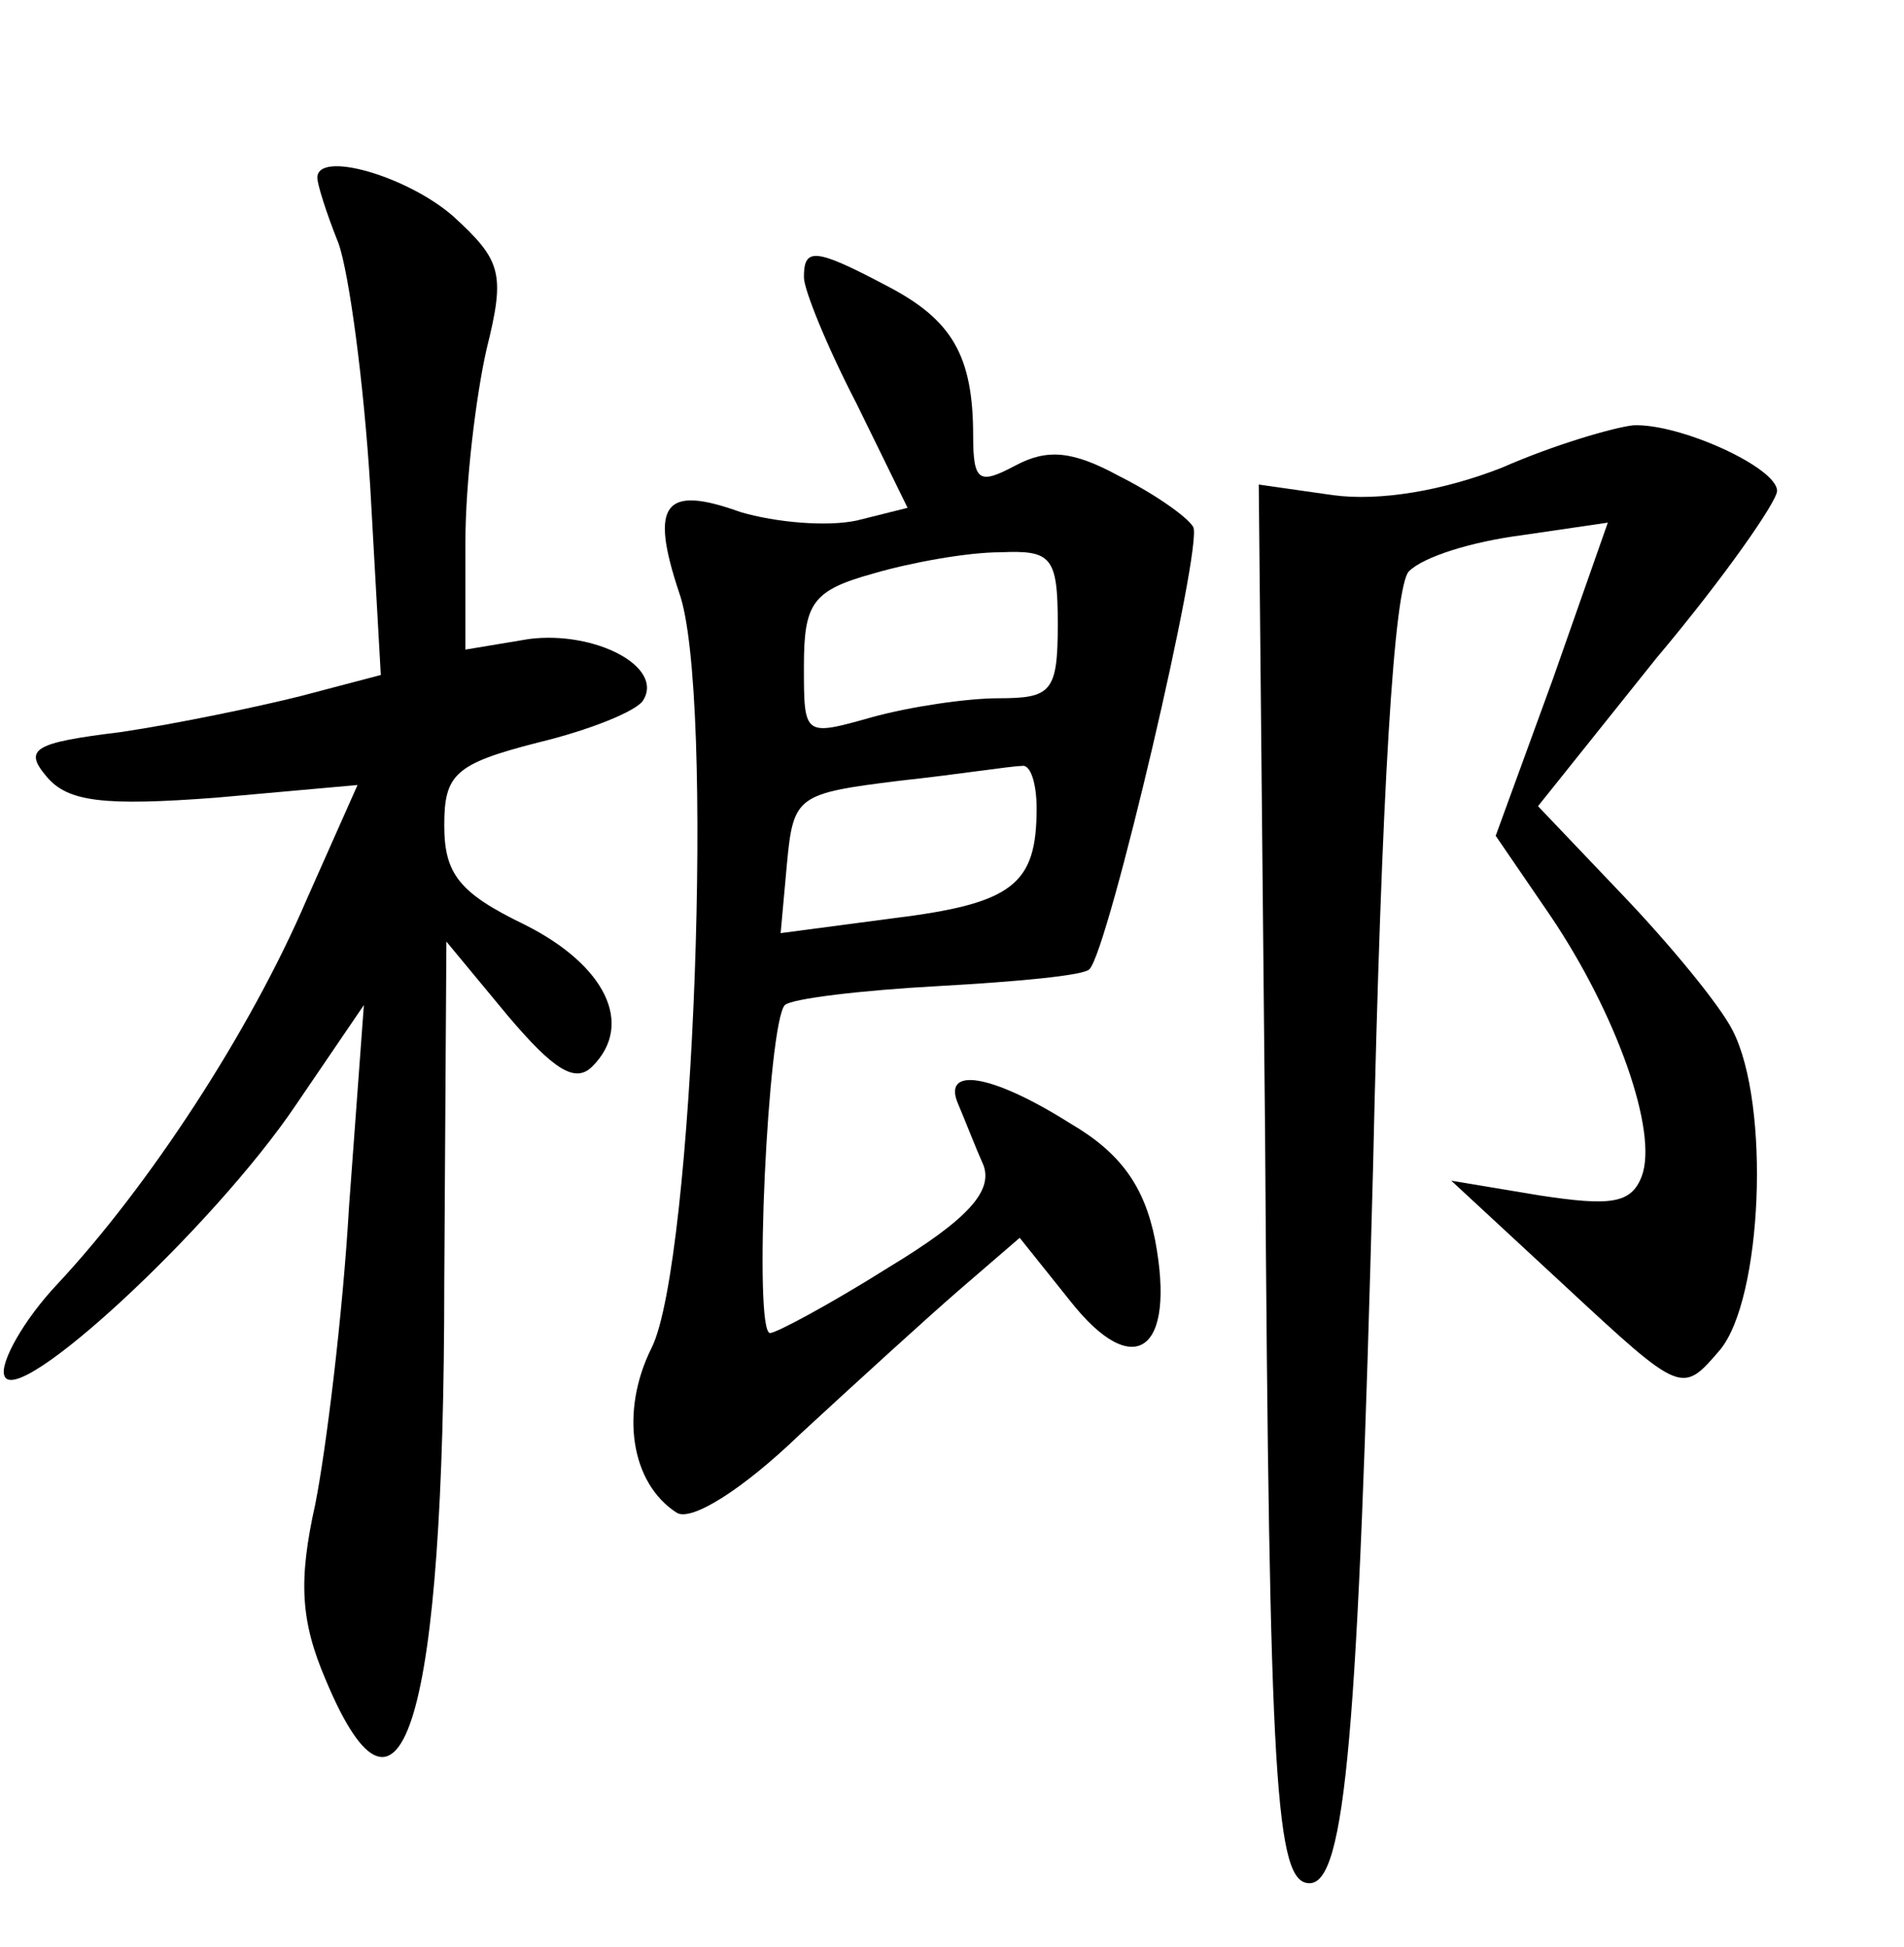 <?xml version="1.0" standalone="no"?>
<!DOCTYPE svg PUBLIC "-//W3C//DTD SVG 20010904//EN"
 "http://www.w3.org/TR/2001/REC-SVG-20010904/DTD/svg10.dtd">
<svg version="1.0" xmlns="http://www.w3.org/2000/svg"
 width="90pt" height="92pt" viewBox="0 0 90 92"
 preserveAspectRatio="xMidYMid meet">
<g transform="translate(0,92) scale(0.1,-0.1)"
fill="#000000" stroke="none">
<path d="M150 836 c0 -3 4 -16 10 -31 5 -14 12 -66 15 -115 l5 -89 -38 -10
c-20 -5 -58 -13 -85 -17 -41 -5 -46 -8 -35 -21 10 -12 27 -14 80 -10 l67 6
-24 -54 c-27 -63 -75 -136 -118 -182 -16 -17 -27 -37 -25 -43 5 -17 99 70 138
128 l32 47 -7 -95 c-3 -52 -11 -116 -16 -141 -8 -36 -7 -55 5 -83 36 -86 56
-18 56 188 l1 161 29 -35 c22 -26 32 -32 40 -24 20 20 6 48 -32 67 -31 15 -38
24 -38 47 0 24 5 29 44 39 25 6 47 15 50 20 10 16 -23 33 -54 29 l-30 -5 0 51
c0 28 5 69 10 91 9 36 7 42 -16 63 -22 19 -64 31 -64 18z"/>
<path d="M380 789 c0 -6 11 -33 25 -60 l24 -49 -24 -6 c-14 -3 -38 -1 -55 4
-36 13 -43 4 -29 -38 17 -47 7 -317 -13 -357 -15 -30 -10 -64 12 -78 7 -4 31
11 58 37 26 24 60 55 75 68 l29 25 24 -30 c30 -38 50 -24 40 29 -5 25 -16 41
-40 55 -38 24 -61 27 -53 9 3 -7 8 -20 12 -29 4 -12 -7 -25 -45 -48 -27 -17
-53 -31 -56 -31 -8 0 -1 147 7 155 3 3 36 7 73 9 36 2 69 5 71 8 9 9 54 201
49 209 -3 5 -19 16 -35 24 -22 12 -34 13 -49 5 -17 -9 -20 -8 -20 14 0 38 -10
55 -41 71 -34 18 -39 18 -39 4z m120 -164 c0 -32 -3 -35 -28 -35 -15 0 -42 -4
-60 -9 -32 -9 -32 -9 -32 24 0 30 4 36 33 44 17 5 44 10 60 10 24 1 27 -2 27
-34z m-10 -87 c0 -36 -11 -45 -68 -52 l-53 -7 3 33 c3 32 5 33 53 39 28 3 53
7 58 7 4 1 7 -8 7 -20z"/>
<path d="M710 699 c-28 -11 -58 -16 -80 -13 l-35 5 3 -308 c2 -308 5 -353 21
-353 17 0 23 71 30 337 4 180 10 276 17 283 7 7 30 14 53 17 l41 6 -26 -74
-27 -74 26 -38 c31 -46 51 -102 43 -123 -5 -13 -15 -14 -48 -9 l-42 7 54 -50
c55 -51 55 -51 73 -30 20 24 24 116 6 151 -6 12 -30 41 -52 64 l-40 42 56 70
c32 38 57 74 57 79 0 11 -46 32 -68 31 -9 -1 -37 -9 -62 -20z"/>
</g>
</svg>
